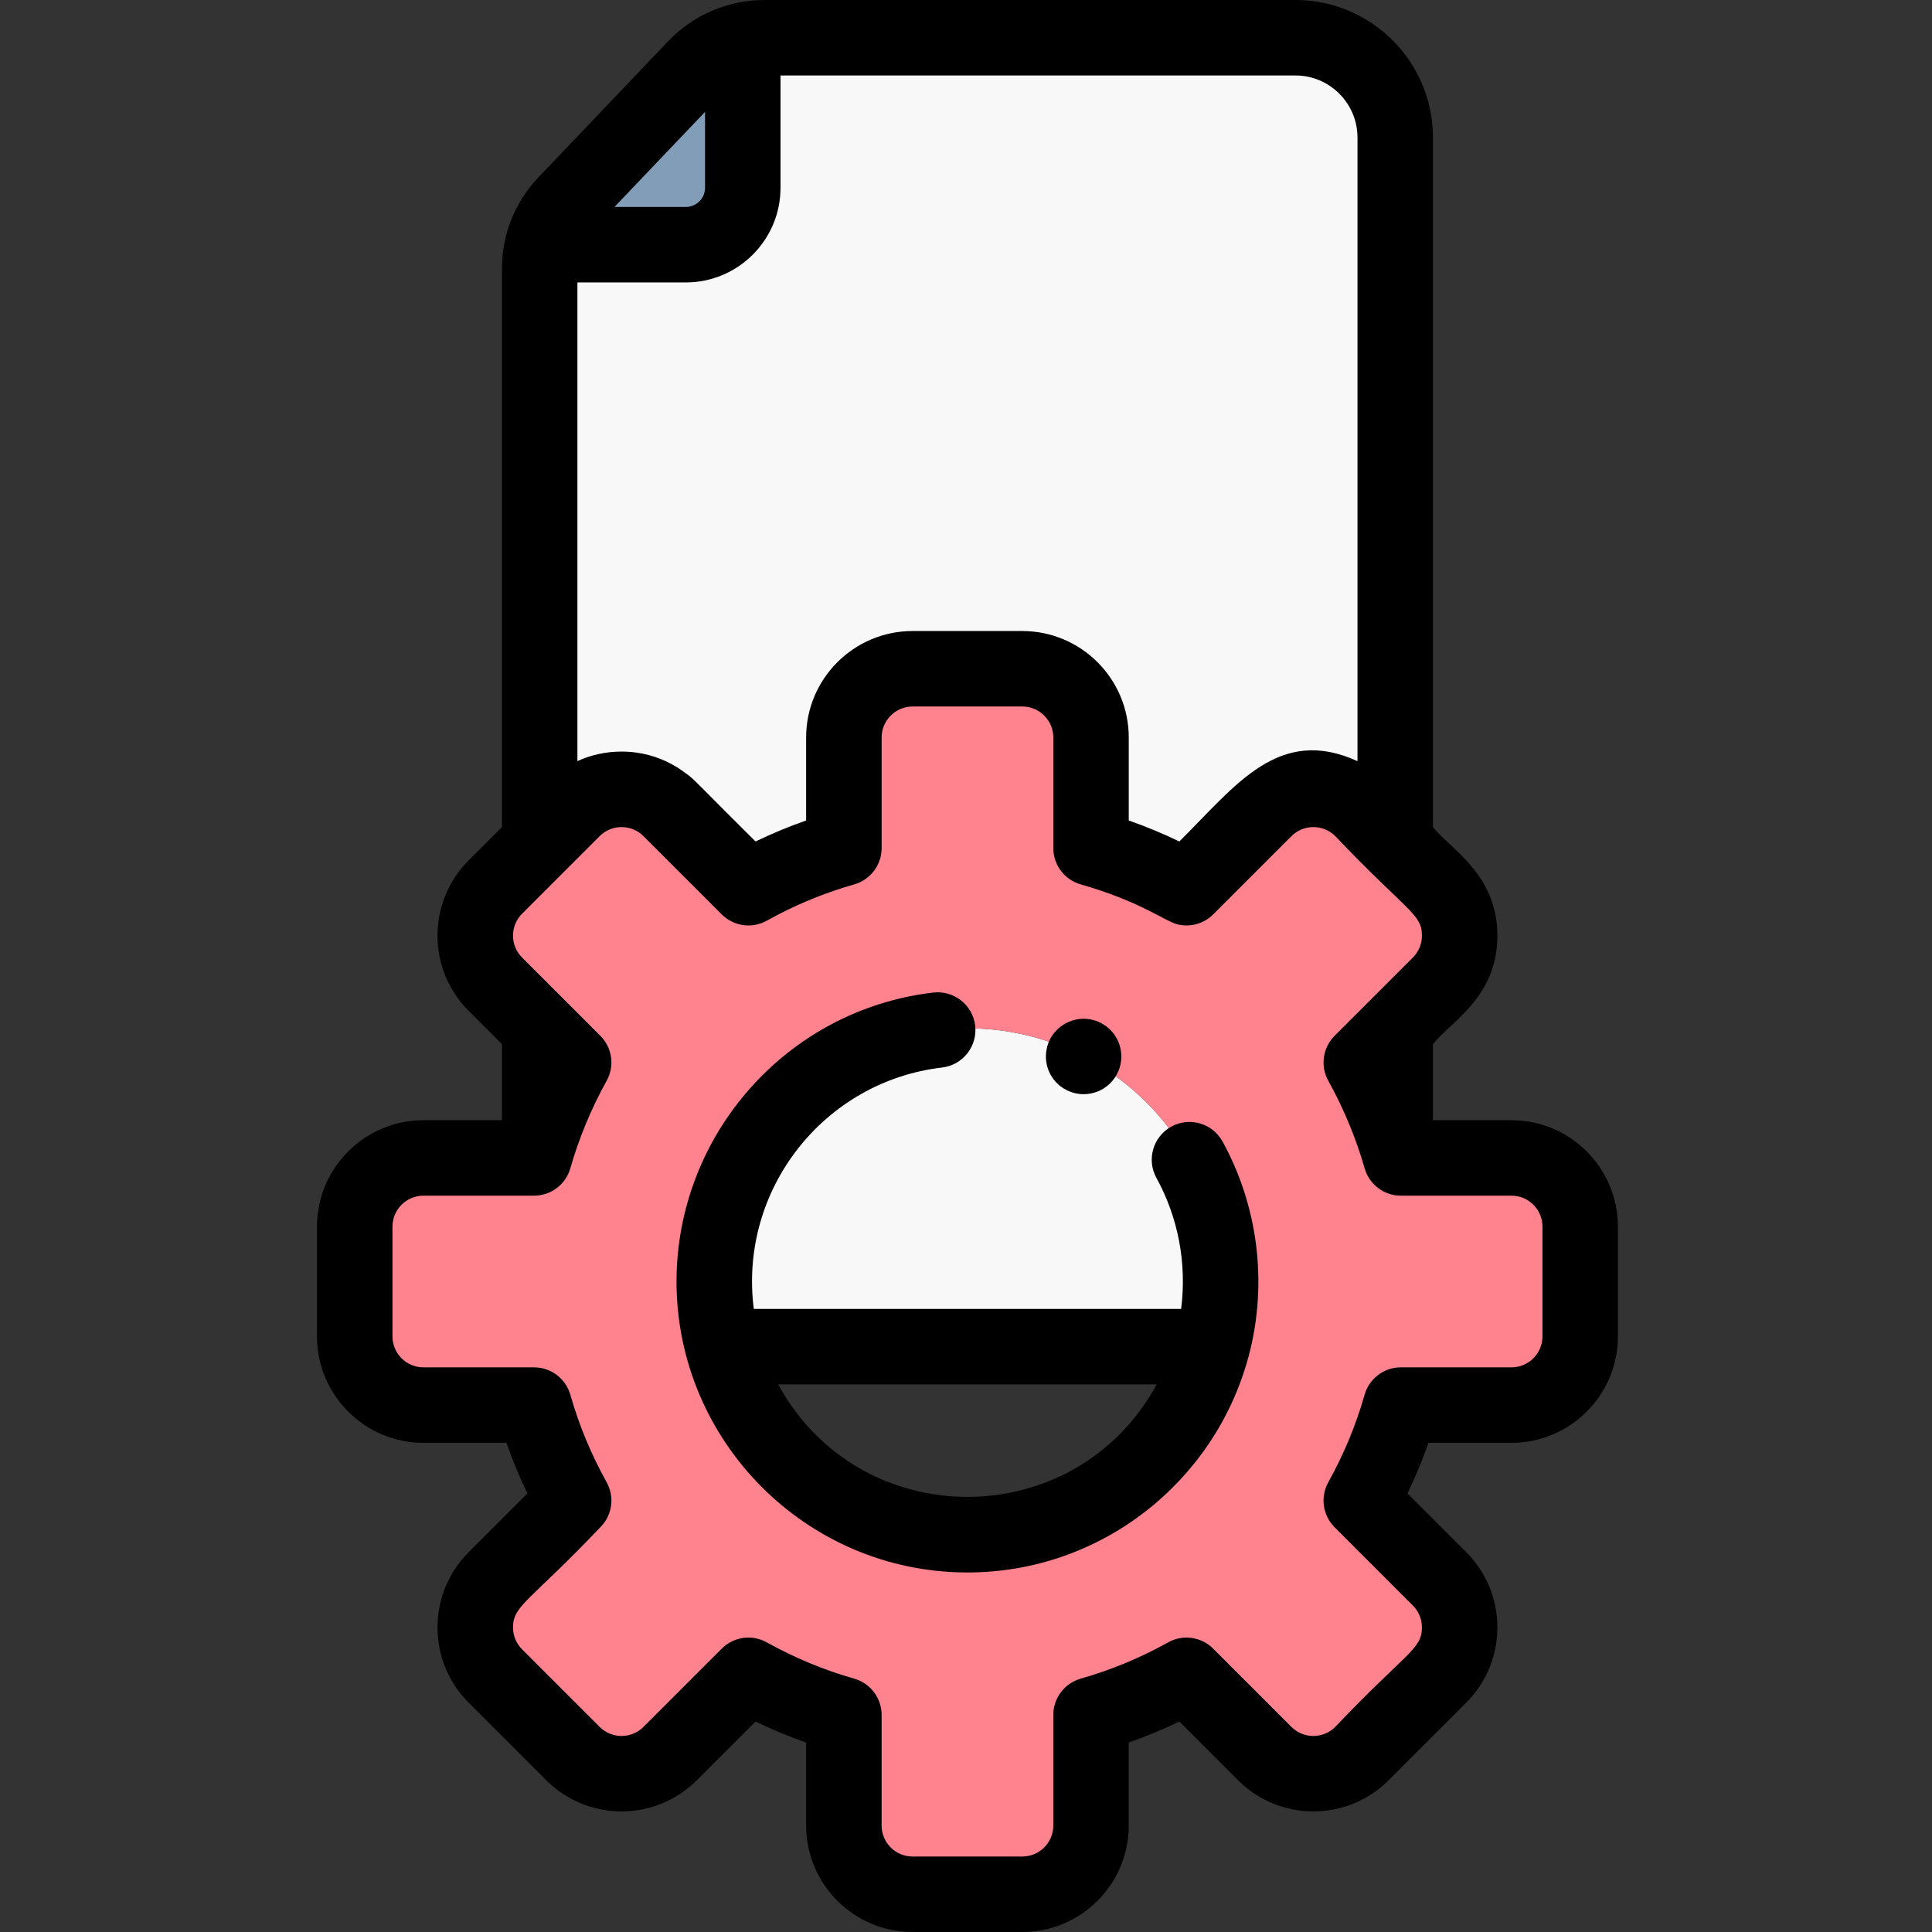 <svg height="512pt" viewBox="-84 0 512 512.001" width="512pt" xmlns="http://www.w3.org/2000/svg"><rect x="-84" y="0" width="512" height="512.001" fill="#333333" stroke="none"/><g fill="#f8f8f8"><path d="m59.02 272.566v29.473c2.344-7.07 5.348-13.926 9-20.473zm0 0"/><path d="m285.75 302v-29.434l-9 8.996c3.605 6.469 6.629 13.301 9 20.438zm0 0"/><path d="m239.488 339.617c0-37.062-30.043-67.102-67.105-67.102-44.195 0-76.121 41.906-64.848 84.359h129.711c1.461-5.508 2.242-11.293 2.242-17.258zm0 0"/></g><path d="m316.559 306.867h-29.312c-.465-1.637-.965-3.262-1.5-4.867-2.367-7.133-5.391-13.969-8.996-20.434l8.996-9 11.742-11.742c7.109-7.109 7.109-18.637 0-25.75-1.121-1.121-20.465-20.465-20.566-20.562-7.109-7.113-18.637-7.113-25.75 0l-20.738 20.738c-7.926-4.414-16.398-7.965-25.301-10.496v-29.312c0-10.059-8.152-18.211-18.211-18.211h-29.082c-10.055 0-18.207 8.152-18.207 18.211v29.312c-8.902 2.531-17.379 6.082-25.301 10.496l-20.742-20.738c-7.109-7.113-18.637-7.113-25.75 0-3.34 3.34-12.445 12.445-20.562 20.562-7.113 7.113-7.113 18.641 0 25.75l11.738 11.742 9 9c-4.496 8.066-8.062 16.742-10.5 25.301h-29.312c-10.055 0-18.207 8.152-18.207 18.207v29.082c0 10.059 8.152 18.211 18.207 18.211h29.312c2.535 8.902 6.082 17.375 10.5 25.301l-20.742 20.738c-7.109 7.113-7.109 18.641 0 25.75l20.566 20.566c7.109 7.113 18.637 7.113 25.75 0l20.738-20.738c7.926 4.414 16.398 7.965 25.305 10.496v29.312c0 10.059 8.152 18.211 18.207 18.211h29.082c10.055 0 18.207-8.152 18.207-18.211v-29.312c8.906-2.531 17.379-6.082 25.305-10.496l20.738 20.738c7.113 7.113 18.641 7.113 25.75 0l20.566-20.566c7.109-7.109 7.109-18.637 0-25.75l-20.742-20.738c4.418-7.926 7.965-16.398 10.5-25.301h29.312c10.055 0 18.207-8.152 18.207-18.211v-29.082c.004-10.055-8.148-18.207-18.207-18.207zm-144.176 99.852c-31.129 0-57.234-21.18-64.848-49.844-11.297-42.547 20.75-84.363 64.848-84.363 37.062 0 67.105 30.043 67.105 67.102 0 5.969-.781 11.754-2.242 17.262-7.617 28.695-33.77 49.844-64.863 49.844zm0 0" fill="#ff838e"/><path d="m93.594 214.512 20.738 20.738c7.926-4.418 16.398-7.965 25.305-10.496v-29.316c0-10.055 8.152-18.207 18.207-18.207h29.082c10.059 0 18.207 8.152 18.207 18.207v29.316c8.906 2.531 17.379 6.078 25.305 10.496l20.738-20.738c7.113-7.113 18.641-7.113 25.75 0 .887.883 4.688 4.684 8.824 8.82v-186.891c0-14.602-11.84-26.441-26.445-26.441-147.402.23-141.246-.555-146.457.645v39.109c0 8.332-6.754 15.09-15.09 15.09h-37.926c-1.531 5.895-.523-.043-.809 158.488l8.82-8.82c7.109-7.113 18.641-7.113 25.75 0zm0 0" fill="#f8f8f8"/><path d="m112.848 49.754v-39.109c-5.906 1.594-8.566 3.359-12.465 7.098-24.742 25.977-34.625 36.289-35.43 37.238-2.355 2.77-4.152 6.141-5.121 9.863h37.922c8.336 0 15.094-6.754 15.094-15.09zm0 0" fill="#829db7"/><path d="m316.559 296.867h-20.809v-20.16c4.879-6.066 17.074-12.527 17.074-28.758 0-16.203-12.289-22.809-17.074-28.758v-182.75c0-20.094-16.348-36.441-36.445-36.441h-140.844c-9.137 0-18.535 3.73-25.316 10.844l-34.465 36.16c-6.082 6.379-9.66 14.934-9.66 24.129v148.059l-8.812 8.812c-11.023 11.023-11.023 28.867 0 39.895l8.812 8.812v20.156h-20.812c-15.551 0-28.207 12.656-28.207 28.207v29.086c0 15.555 12.656 28.207 28.207 28.207h22c1.598 4.562 3.457 9.039 5.566 13.406l-15.566 15.562c-5.328 5.328-8.262 12.414-8.262 19.945 0 7.535 2.934 14.621 8.262 19.949l20.566 20.562c11 11 28.895 11 39.891 0l15.562-15.562c4.367 2.109 8.848 3.969 13.41 5.566v21.996c0 15.555 12.652 28.207 28.207 28.207h29.082c15.555 0 28.207-12.652 28.207-28.207v-21.996c4.562-1.602 9.043-3.457 13.41-5.566l15.562 15.562c10.996 11 28.891 11 39.891 0l20.562-20.562c5.328-5.328 8.266-12.414 8.266-19.949 0-7.531-2.938-14.617-8.266-19.945l-15.562-15.562c2.109-4.367 3.969-8.844 5.566-13.406h21.996c15.555 0 28.211-12.652 28.211-28.207v-29.086c0-15.555-12.656-28.207-28.211-28.207zm-40.809-260.426v165.273c-20.938-9.566-32.355 6.555-47.211 21.285-4.367-2.105-8.844-3.965-13.406-5.562v-22c0-15.551-12.652-28.207-28.207-28.207h-29.082c-15.555 0-28.211 12.656-28.211 28.207v22c-4.559 1.598-9.039 3.457-13.406 5.562-14.887-14.758-15.434-15.645-17.699-17.496-.844-.473-7.086-6.328-17.809-6.328-4.102 0-8.074.871-11.699 2.523v-126.852h28.734c13.836 0 25.094-11.258 25.094-25.094v-29.754h136.457c9.066 0 16.445 7.379 16.445 16.441zm-172.902-6.793v20.105c0 2.809-2.285 5.094-5.094 5.094h-18.922c2.375-2.496 21.258-22.305 24.016-25.199zm221.922 324.508c0 4.527-3.684 8.207-8.211 8.207h-29.312c-4.469 0-8.395 2.965-9.617 7.266-2.285 8.027-5.52 15.82-9.613 23.168-2.176 3.906-1.5 8.781 1.664 11.941l20.738 20.738c1.551 1.551 2.406 3.613 2.406 5.805 0 5.848-4.238 6.648-22.973 26.367-3.195 3.203-8.402 3.203-11.605 0l-20.738-20.738c-3.164-3.16-8.039-3.84-11.941-1.664-7.348 4.098-15.145 7.332-23.168 9.613-4.301 1.227-7.266 5.152-7.266 9.621v29.312c0 4.523-3.68 8.207-8.207 8.207h-29.082c-4.527 0-8.207-3.684-8.207-8.207v-29.312c0-4.469-2.965-8.398-7.266-9.621-8.023-2.281-15.82-5.516-23.168-9.613-3.887-2.168-8.766-1.512-11.941 1.664l-20.738 20.738c-3.199 3.203-8.406 3.203-11.605 0l-20.566-20.562c-1.551-1.551-2.402-3.613-2.402-5.805 0-5.871 4.473-6.898 23.141-26.543 3.164-3.16 3.84-8.035 1.664-11.941-4.094-7.348-7.328-15.141-9.613-23.168-1.223-4.301-5.148-7.266-9.617-7.266h-29.312c-4.527 0-8.207-3.68-8.207-8.207v-29.082c0-4.527 3.68-8.207 8.207-8.207h29.312c4.469 0 8.395-2.965 9.617-7.266 2.195-7.707 5.5-15.789 9.613-23.168 2.18-3.906 1.5-8.781-1.664-11.941l-20.738-20.738c-3.207-3.207-3.207-8.398 0-11.605l20.566-20.566c3.199-3.199 8.406-3.199 11.605 0l20.742 20.738c3.16 3.164 8.035 3.844 11.938 1.664.918-.512 1.844-1.008 2.777-1.496 6.523-3.391 13.371-6.117 20.395-8.117 3.758-1.07 6.5-4.211 7.125-7.973.09-.535.137-1.086.137-1.645v-29.312c0-4.527 3.684-8.211 8.207-8.211h29.082c4.527 0 8.211 3.684 8.211 8.211v29.312c0 4.457 2.953 8.391 7.262 9.617 15.746 4.48 22.219 9.695 25.516 10.555 3.301.863 7.012-.023 9.594-2.605 21.871-21.848 20.75-20.801 21.363-21.301 3.254-2.652 8.02-2.406 10.984.562 18.977 19.977 22.969 20.535 22.969 26.367 0 2.195-.855 4.254-2.402 5.805l-20.742 20.738c-3.16 3.164-3.84 8.039-1.664 11.941 4.207 7.547 7.477 15.656 9.613 23.172 1.223 4.297 5.152 7.262 9.621 7.262h29.312c4.523 0 8.207 3.684 8.207 8.207zm0 0"/><path d="m199.355 289.211c4.98 2.074 10.883-.195 13.051-5.402.25-.609.449-1.238.566-1.867.914-4.562-1.453-9.309-5.969-11.191-6.02-2.469-12.512 1.32-13.629 7.281-.961 4.719 1.621 9.391 5.98 11.18zm0 0"/><path d="m239.988 302.512c-2.664-4.84-8.742-6.605-13.582-3.945-4.855 2.672-6.598 8.758-3.945 13.582 5.699 10.359 8.109 22.496 6.551 34.727h-113.25c-4.035-31.625 18.586-60.301 49.898-63.969 5.484-.645 9.41-5.609 8.77-11.098-.648-5.527-5.664-9.398-11.098-8.77-39.066 4.578-68.047 37.945-68.047 76.574v.004c0 42.246 34.367 77.102 77.102 77.102 35.516 0 65.484-24.148 74.395-56.883.039-.133.086-.262.121-.398 5.301-20.008 2.168-40.41-6.914-56.926zm-117.77 64.363h100.332c-21.688 39.746-78.641 39.754-100.332 0zm0 0"/></svg>